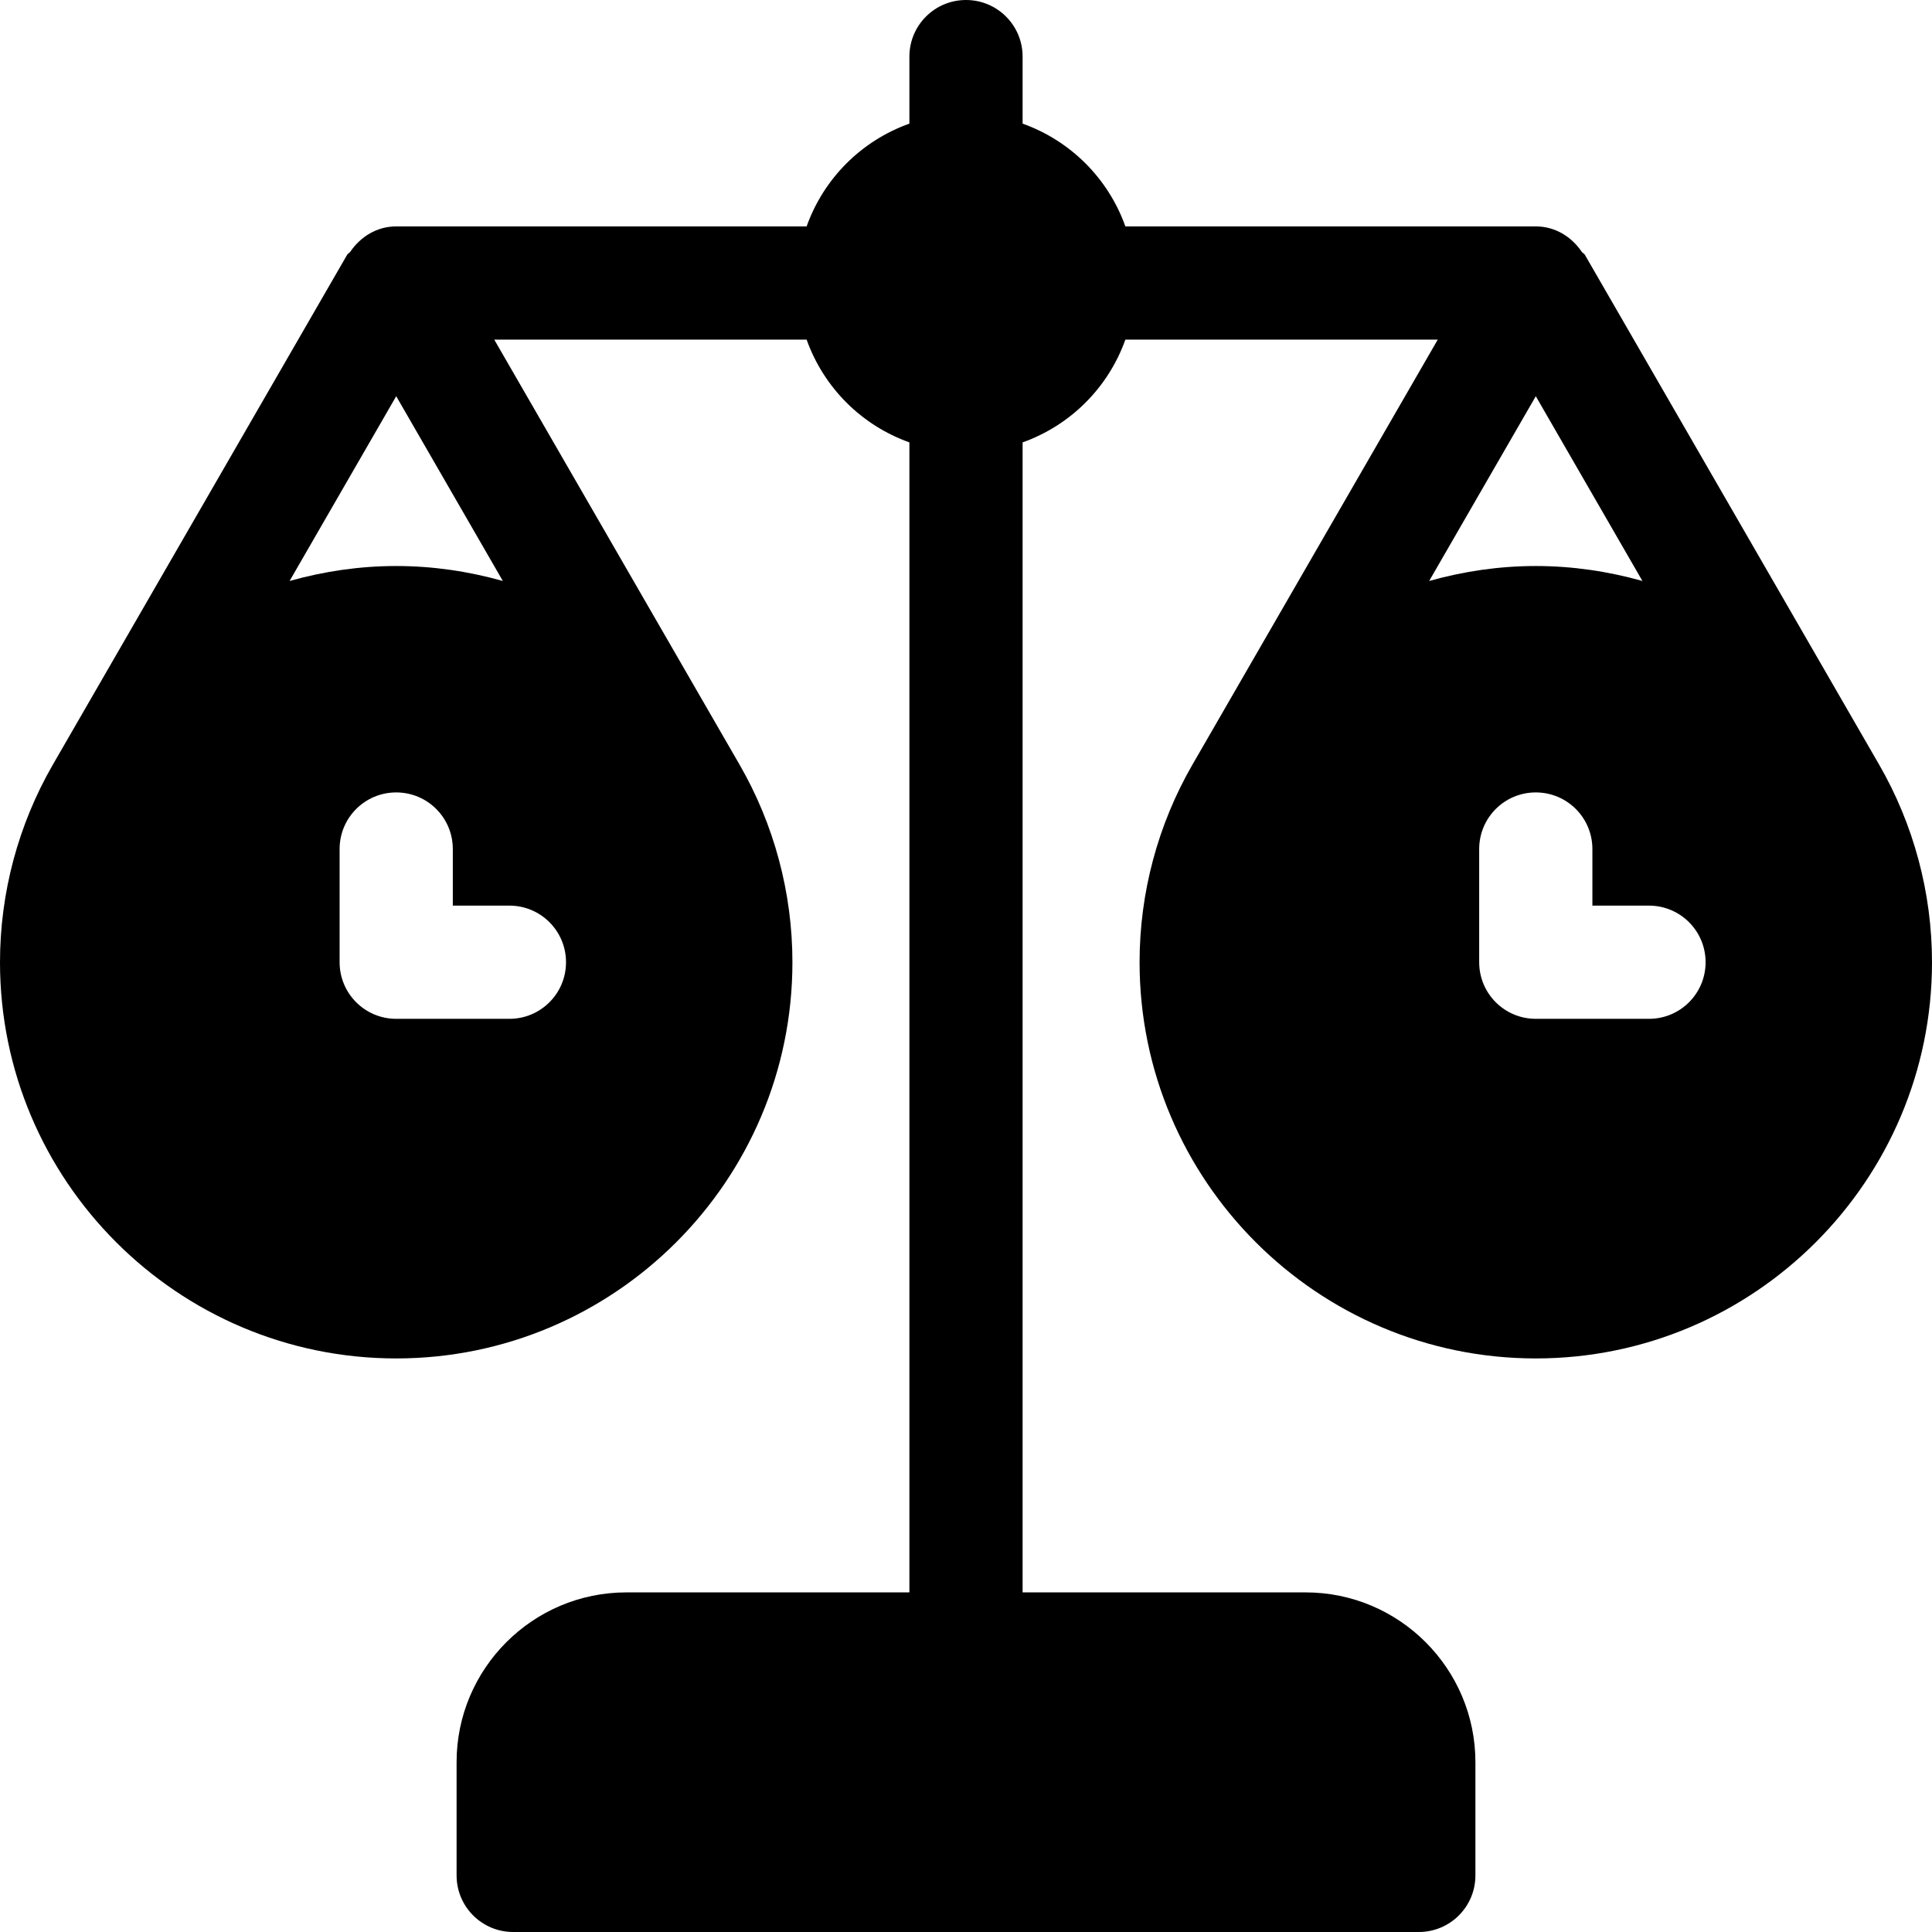 <?xml version="1.0" encoding="iso-8859-1"?>
<!-- Generator: Adobe Illustrator 19.0.0, SVG Export Plug-In . SVG Version: 6.00 Build 0)  -->
<svg xmlns="http://www.w3.org/2000/svg" xmlns:xlink="http://www.w3.org/1999/xlink" version="1.1" id="Layer_1" x="0px" y="0px" viewBox="0 0 512 512" style="enable-background:new 0 0 512 512;" xml:space="preserve">
<g>
	<g>
		<path d="M497.996,202.646L419.993,67.5c-0.189-0.328-0.573-0.432-0.786-0.736C416.512,62.781,412.176,60,407,60H298.237    C293.705,47.292,283.708,37.295,271,32.763V15c0-8.291-6.709-15-15-15c-8.291,0-15,6.709-15,15v17.763    C228.292,37.295,218.295,47.292,213.763,60H105c-5.176,0-9.512,2.781-12.208,6.764c-0.212,0.304-0.597,0.408-0.786,0.736    L14.004,202.646C4.849,218.511,0,236.616,0,255c0,57.891,47.109,105,105,105s105-47.109,105-105    c0-18.384-4.849-36.489-14.004-52.354L130.979,90h82.784c4.532,12.708,14.529,22.705,27.237,27.237V422h-75    c-24.814,0-45,20.186-45,45v30c0,8.291,6.709,15,15,15h240c8.291,0,15-6.709,15-15v-30c0-24.814-20.186-45-45-45h-75V117.237    c12.708-4.532,22.705-14.529,27.237-27.237h82.784l-65.017,112.646C306.849,218.511,302,236.616,302,255    c0,57.891,47.109,105,105,105s105-47.109,105-105C512,236.616,507.151,218.511,497.996,202.646z M150,255c0,8.291-6.709,15-15,15    h-30c-8.291,0-15-6.709-15-15v-30c0-8.291,6.709-15,15-15s15,6.709,15,15v15h15C143.291,240,150,246.709,150,255z     M133.259,153.966C124.158,151.403,114.673,150,105,150c-9.675,0-19.16,1.404-28.26,3.968L105,105L133.259,153.966z M407,105    l28.259,48.966C426.158,151.403,416.673,150,407,150c-9.675,0-19.16,1.404-28.26,3.968L407,105z M437,270h-30    c-8.291,0-15-6.709-15-15v-30c0-8.291,6.709-15,15-15c8.291,0,15,6.709,15,15v15h15c8.291,0,15,6.709,15,15S445.291,270,437,270z"/>
	</g>
</g>
<g>
</g>
<g>
</g>
<g>
</g>
<g>
</g>
<g>
</g>
<g>
</g>
<g>
</g>
<g>
</g>
<g>
</g>
<g>
</g>
<g>
</g>
<g>
</g>
<g>
</g>
<g>
</g>
<g>
</g>
</svg>
